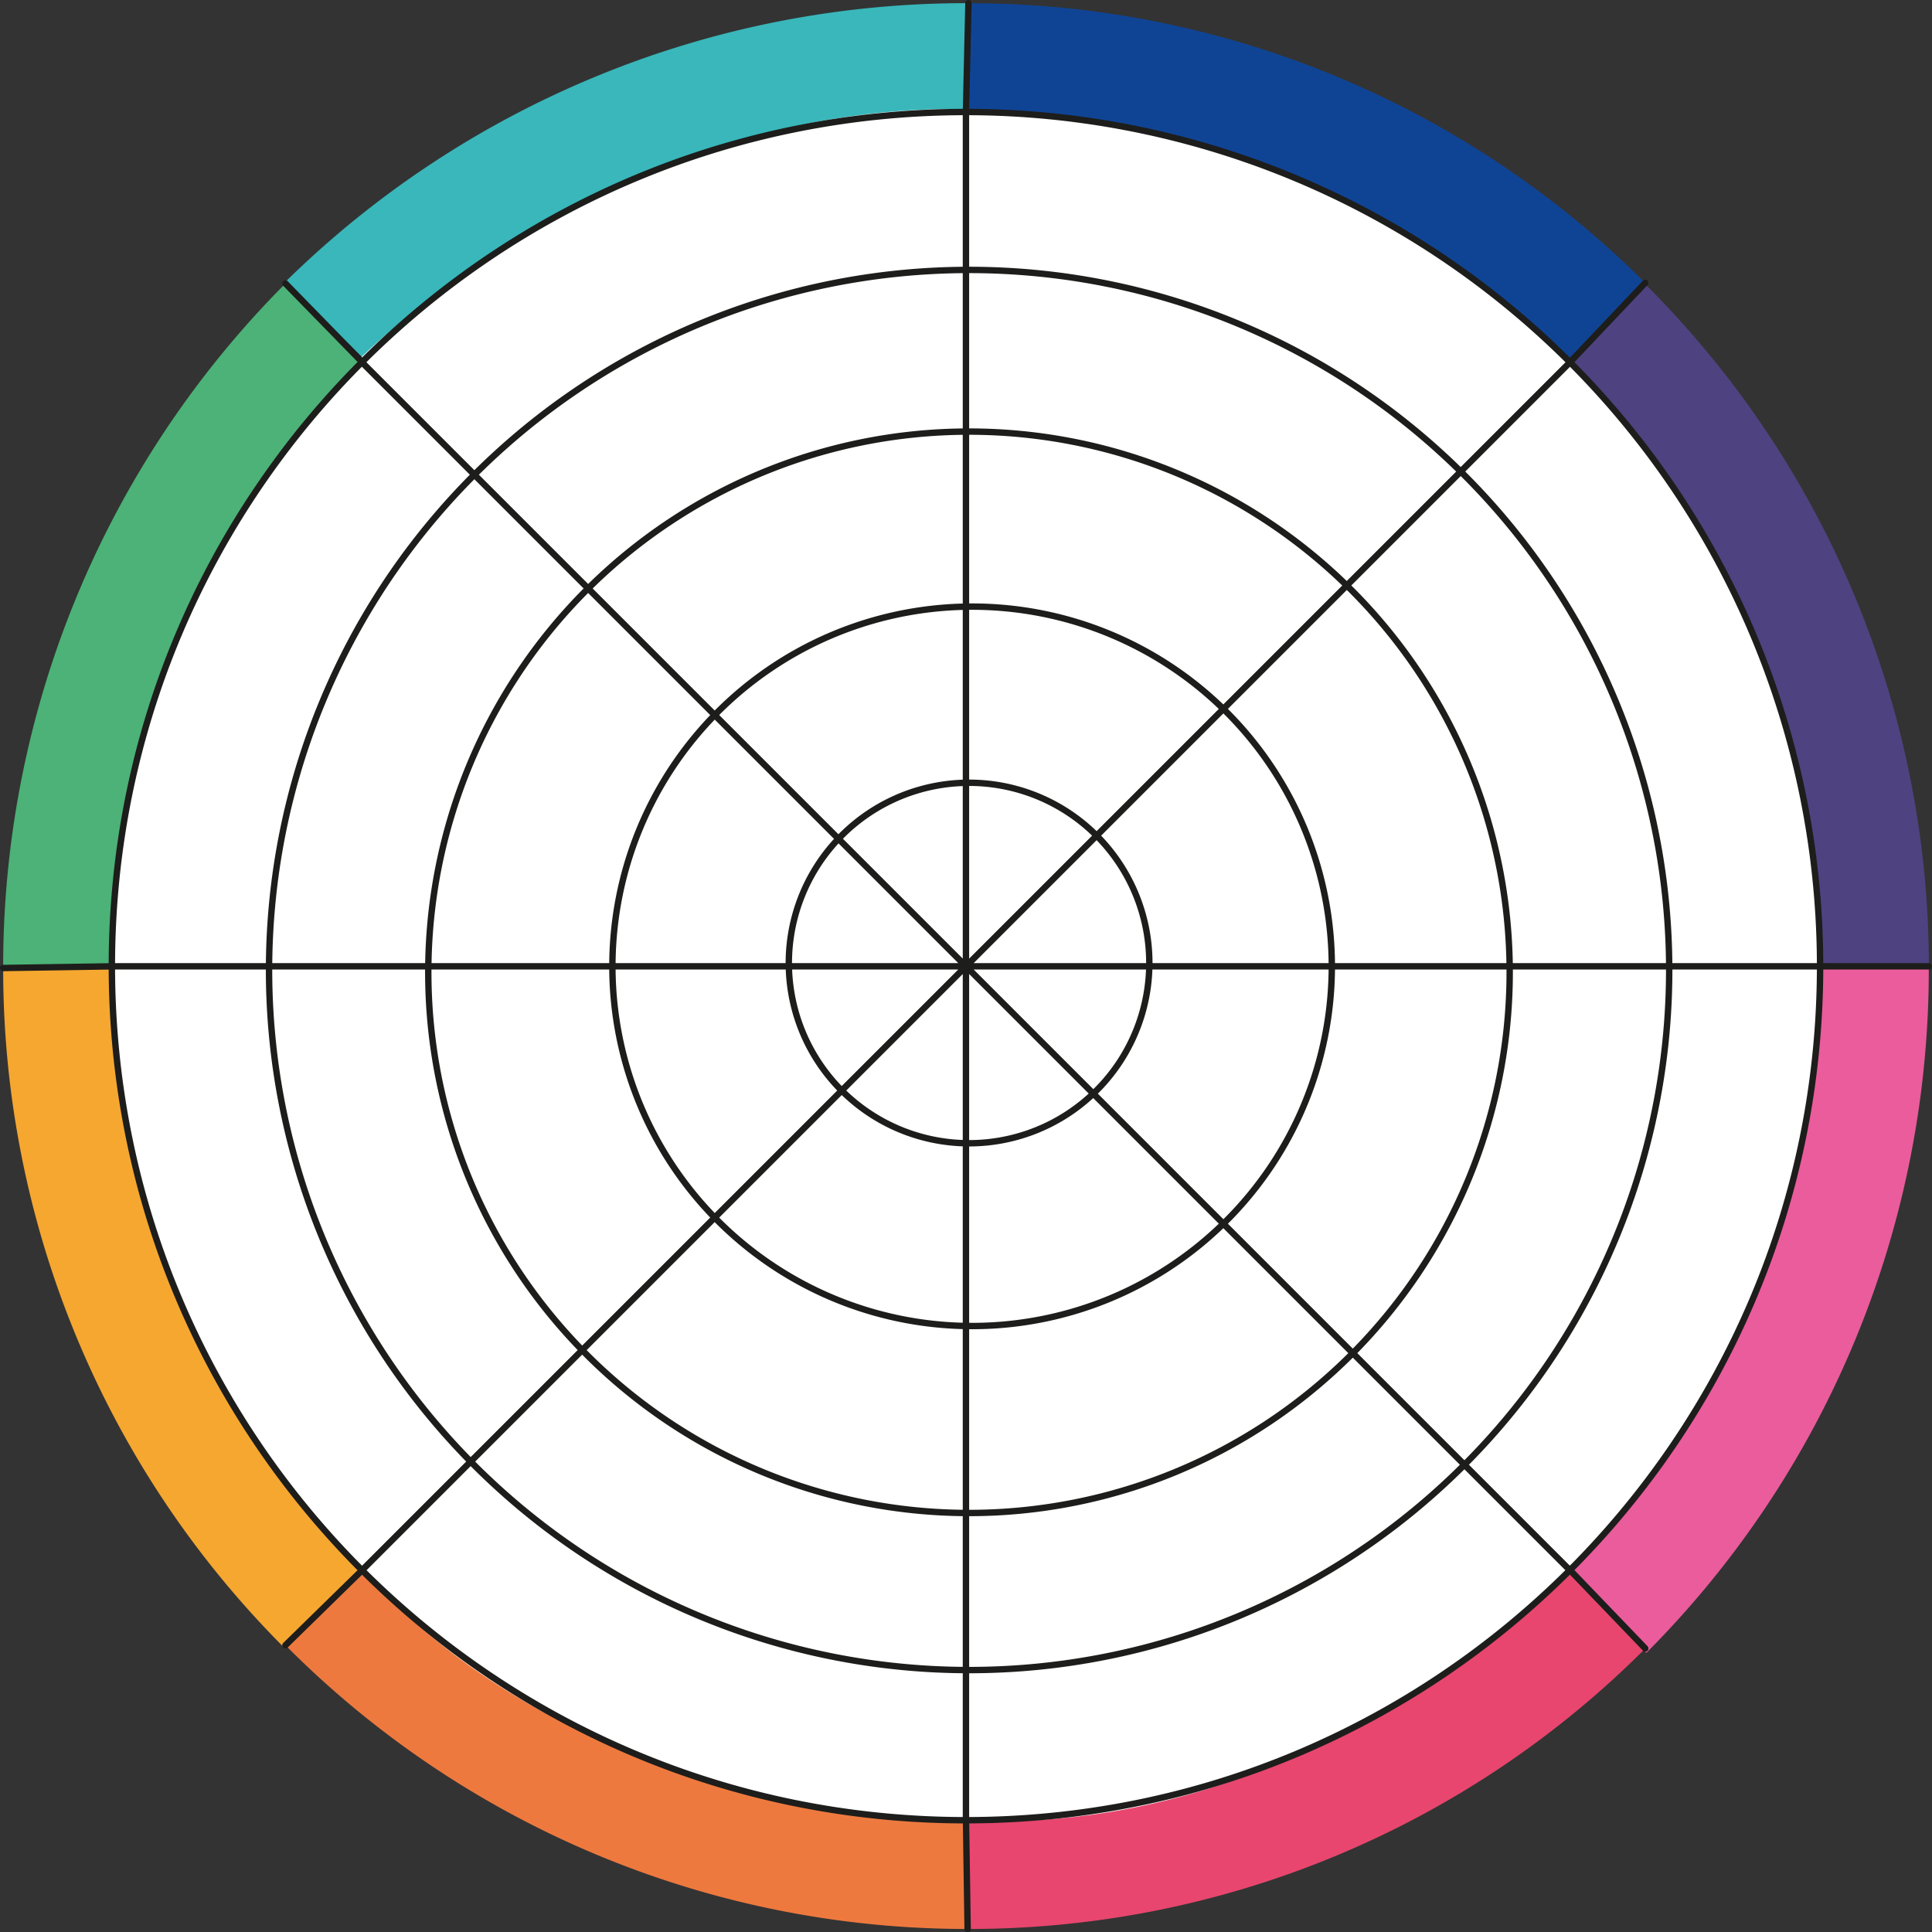 <svg xmlns="http://www.w3.org/2000/svg" xmlns:xlink="http://www.w3.org/1999/xlink" viewBox="0 0 414.48 414.52"><rect x="0" y="0" width="414.48" height="414.52" fill="#333333" stroke="none"/><defs><style>.cls-1,.cls-12{fill:none;}.cls-2{clip-path:url(#clip-path);}.cls-3{fill:#39b7bb;}.cls-4{fill:#4cb277;}.cls-5{fill:#f5a730;}.cls-6{fill:#ee793e;}.cls-7{fill:#ea5c9c;}.cls-8{fill:#e8466e;}.cls-9{fill:#4f4281;}.cls-10{fill:#0f4495;}.cls-11{fill:#fff;}.cls-12{stroke:#1d1d1b;stroke-linecap:round;stroke-linejoin:round;stroke-width:1.37px;}</style><clipPath id="clip-path" transform="translate(-2.43 -2.41)"><rect class="cls-1" width="417.25" height="434.99"/></clipPath></defs><g id="Layer_2" data-name="Layer 2"><g id="Layer_1-2" data-name="Layer 1"><g class="cls-2"><path class="cls-3" d="M63.67,62.86,210,206.82V410.55h.19V3.09A208.16,208.16,0,0,0,63.67,62.86" transform="translate(-2.43 -2.41)"/><path class="cls-4" d="M3.11,210.08H210L63.67,63.23A207.52,207.52,0,0,0,3.11,210.08" transform="translate(-2.43 -2.41)"/><path class="cls-5" d="M63.28,355.77,210,210.08H3.11A205.88,205.88,0,0,0,63.28,355.77" transform="translate(-2.43 -2.41)"/><path class="cls-6" d="M63.67,355.37A206,206,0,0,0,210,416.24V210.08Z" transform="translate(-2.43 -2.41)"/><path class="cls-7" d="M416.22,210.08h-206v.48L355.63,357a207.42,207.42,0,0,0,60.59-146.89" transform="translate(-2.43 -2.41)"/><path class="cls-8" d="M355.38,356.09,210.19,210.55V416.24a204.77,204.77,0,0,0,145.19-60.15" transform="translate(-2.43 -2.41)"/><path class="cls-9" d="M355.24,63.23l-145,146.22v.63h206a206.54,206.54,0,0,0-61-146.85" transform="translate(-2.43 -2.41)"/><path class="cls-10" d="M210.19,3.09V209.47L355.38,63.1a205.18,205.18,0,0,0-145.19-60" transform="translate(-2.43 -2.41)"/><path class="cls-11" d="M209.06,209,79.5,79.47S133.31,24.86,209.06,25.8Z" transform="translate(-2.43 -2.41)"/><path class="cls-11" d="M209.75,209.72H26.52S24.85,130.3,80.19,80.15Z" transform="translate(-2.43 -2.41)"/><path class="cls-11" d="M209.83,209.72,80.27,339.28s-57.34-55-53.67-129.56Z" transform="translate(-2.43 -2.41)"/><path class="cls-11" d="M209.66,209.72V393s-79.41,1.67-129.56-53.67Z" transform="translate(-2.43 -2.41)"/><path class="cls-11" d="M209.66,209.72,339.23,339.28s-54,57.35-129.57,53.67Z" transform="translate(-2.43 -2.41)"/><path class="cls-11" d="M209.66,209.72H392.9s5,70.85-53.67,129.56Z" transform="translate(-2.43 -2.41)"/><path class="cls-11" d="M209.66,209.72,339.23,80.15s56.42,54.13,53.67,129.57Z" transform="translate(-2.43 -2.41)"/><path class="cls-11" d="M209.66,209.72,339.23,80.15S293.76,27.21,209.66,26.48Z" transform="translate(-2.43 -2.41)"/><path class="cls-12" d="M80.19,80.15,63.67,63.23M26.6,209.72l-23.49.36m77,129.2L63.67,355.37m146,37.58.35,23.29m129.22-77,16.15,16.81M392.9,209.72h23.32m-77-129.57L355.38,63.1M209.66,26.48l.53-23.39M249,209a38.67,38.67,0,1,1-38.66-38.66A38.66,38.66,0,0,1,249,209ZM80.1,339.28,339.23,80.15m-259.13,0L339.23,339.28M26.43,209.72H392.9M209.66,393V26.48m78.49,183.24A77.17,77.17,0,1,1,211,132.55,77.17,77.17,0,0,1,288.15,209.72ZM326.31,211a116,116,0,1,1-116-116A116,116,0,0,1,326.31,211Zm34.22-.54A150.19,150.19,0,1,1,210.35,60.32,150.18,150.18,0,0,1,360.53,210.5Zm32.37-.78c0,101.19-82,183.23-183.24,183.23s-183.23-82-183.23-183.23,82-183.24,183.23-183.24A183.24,183.24,0,0,1,392.9,209.72Z" transform="translate(-2.43 -2.41)"/></g></g></g></svg>
